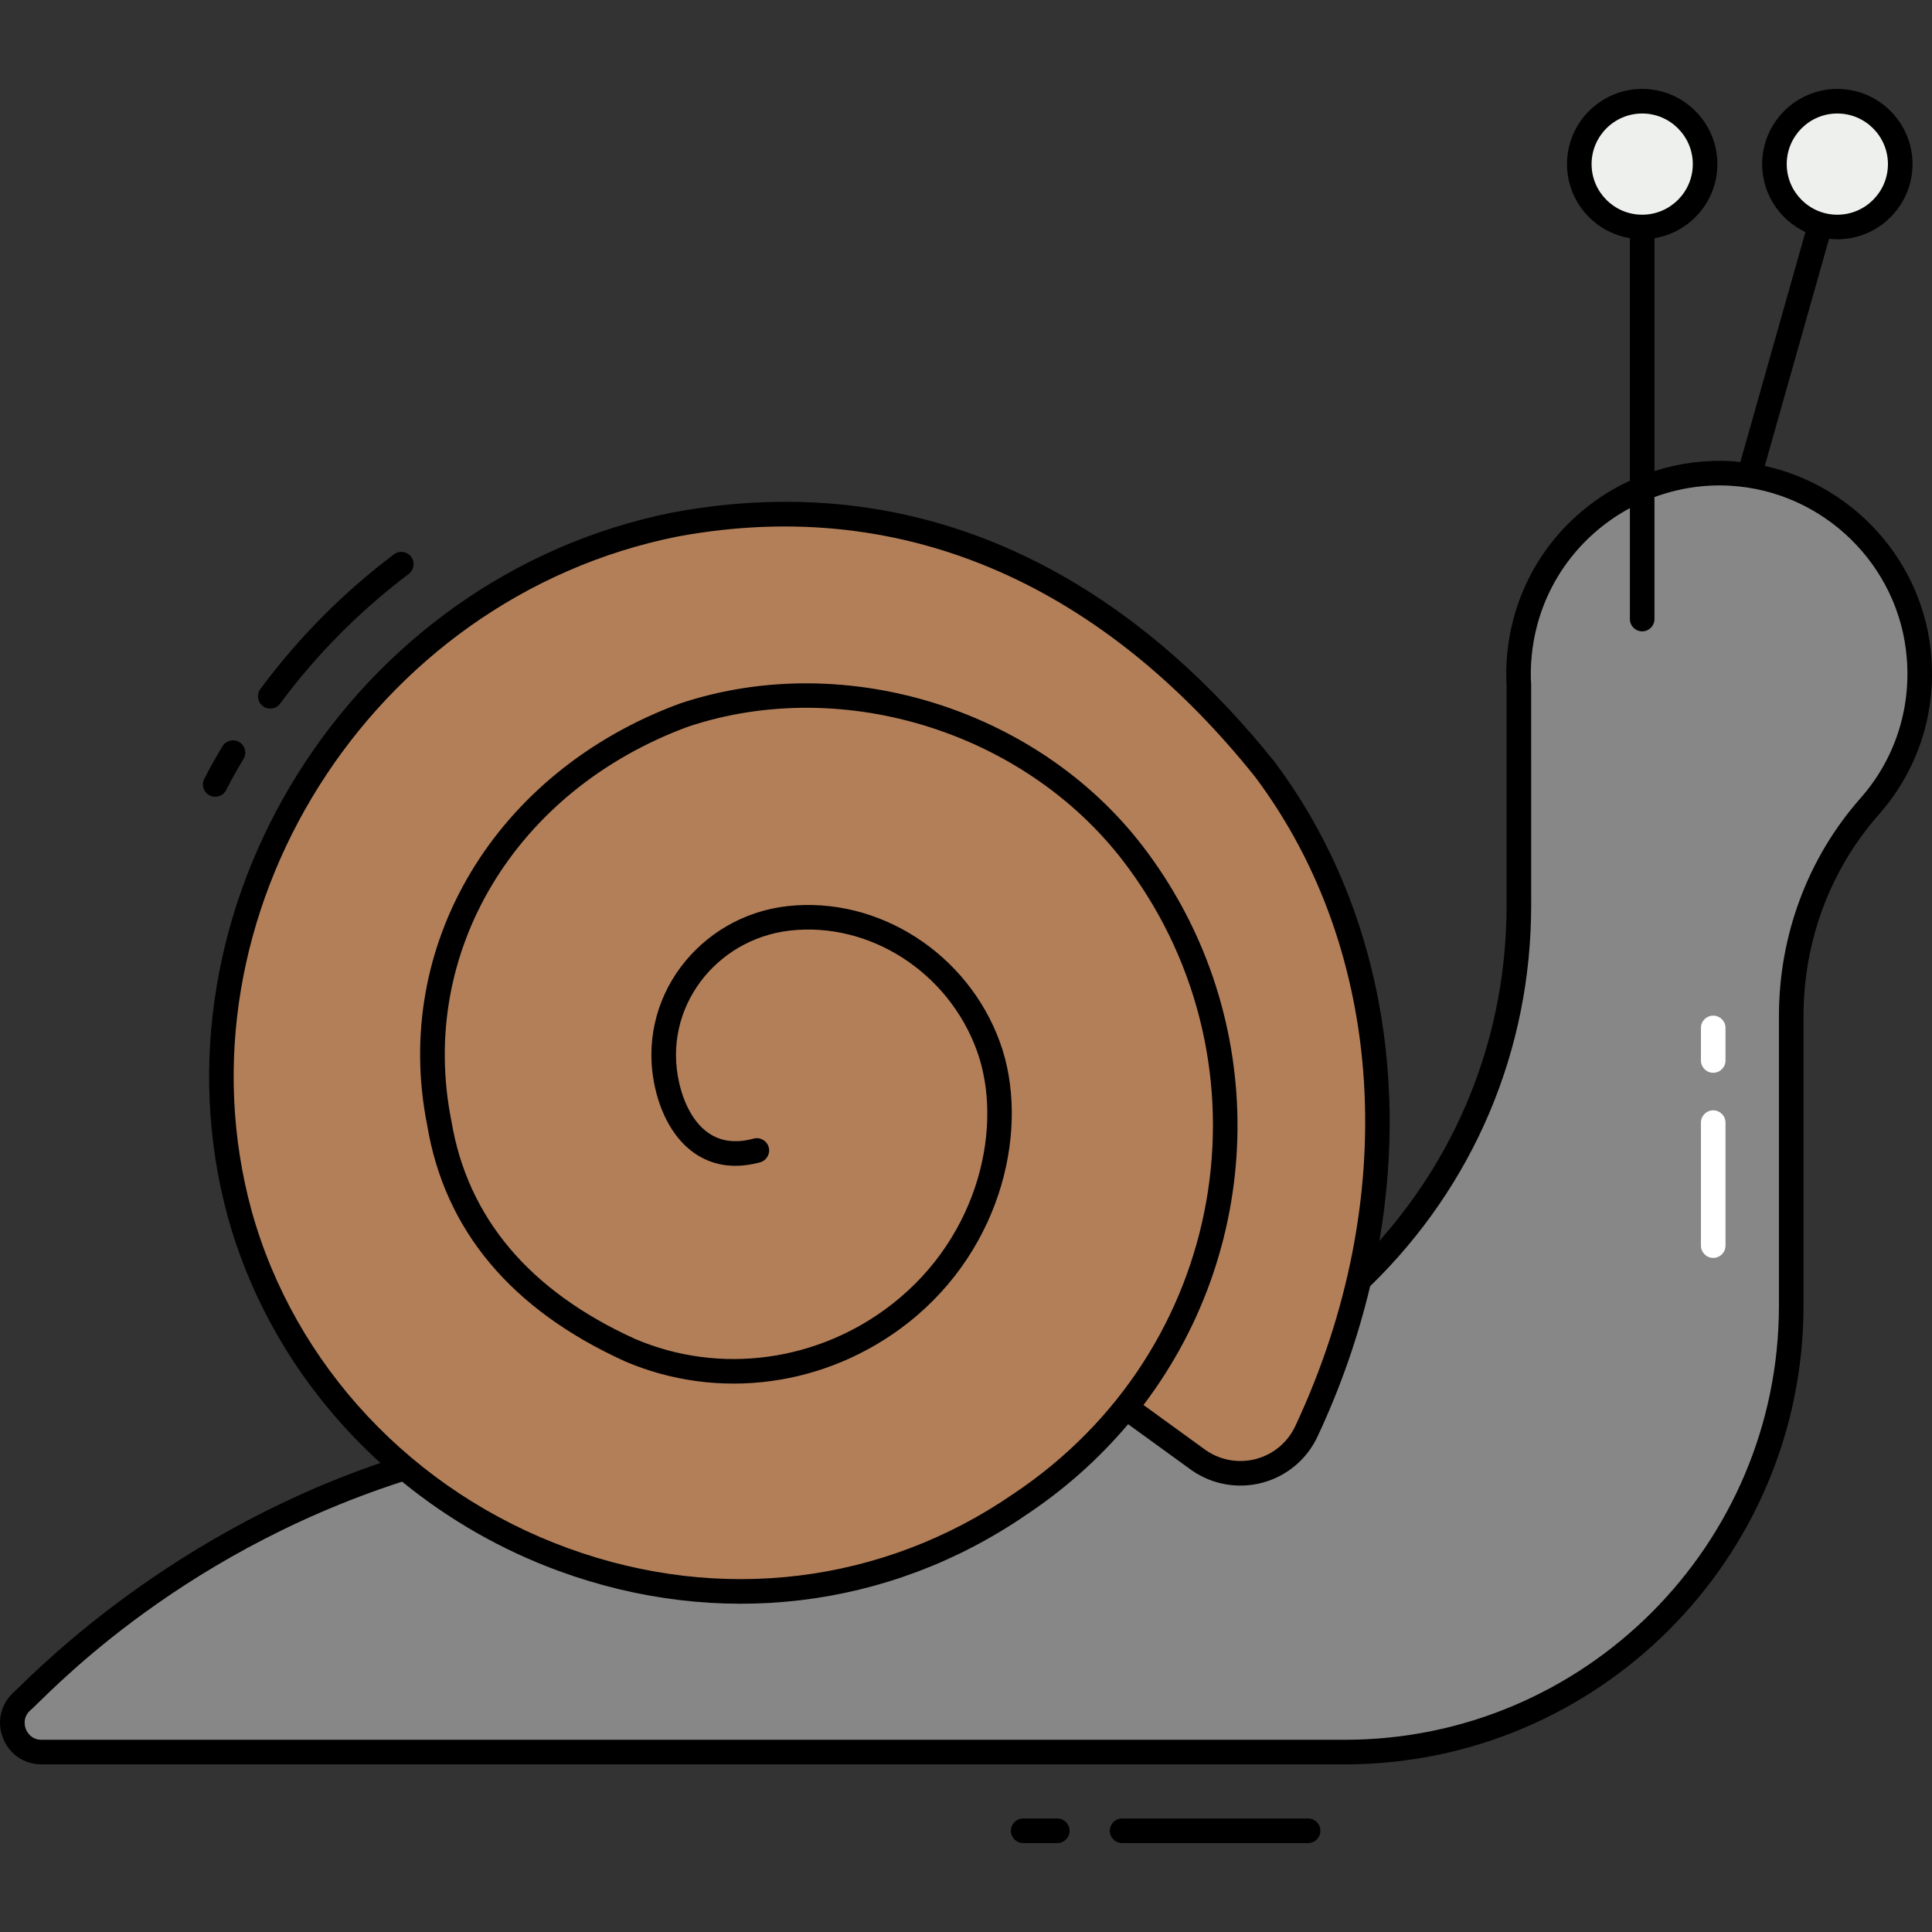 <svg enable-background="new 0 0 512 512" height="512" viewBox="0 0 512 512" width="512" xmlns="http://www.w3.org/2000/svg"><rect x="0" y="0" width="512" height="512" fill="#333333" stroke="none"/><g id="_x33_0_Snail"><g><g><path d="m508.744 174.154c1.216 15.192-3.941 29.16-13.089 39.532-13.518 15.327-20.793 35.153-20.793 55.589v76.763c0 65.328-52.959 118.288-118.288 118.288h-345.385c-6.948 0-10.363-8.459-5.361-13.282l4.503-4.342c46.054-44.382 107.546-69.21 171.514-69.21h83.264c75.986 0 137.584-61.598 137.584-137.584v-58.243c-.129-2.059-.129-4.177 0-6.239.193-3.28.675-6.497 1.447-9.584 5.928-24.183 28.391-41.877 54.747-40.368 26.16 1.497 47.767 22.56 49.857 48.68z" fill="#878787"/><g><path d="m454.021 333.357c-1.799 0-3.257-1.458-3.257-3.257v-32.594c0-1.799 1.458-3.257 3.257-3.257s3.257 1.458 3.257 3.257v32.594c0 1.799-1.458 3.257-3.257 3.257z" fill="#fff"/></g><g><path d="m454.021 284.295c-1.799 0-3.257-1.458-3.257-3.257v-8.626c0-1.799 1.458-3.257 3.257-3.257s3.257 1.458 3.257 3.257v8.626c0 1.799-1.458 3.257-3.257 3.257z" fill="#fff"/></g><path d="m200.741 304.886c-13.223 3.606-21.037-5.409-23.741-17.129-4.96-21.491 10.339-41.952 32.26-44.391 22.267-2.477 44.651 11.474 52.828 33.895.831 2.278 1.425 4.63 1.824 7.021 8.96 53.633-47.392 94.683-96.829 73.496-26.446-12.021-45.68-31.255-50.488-60.105-9.617-48.084 19.234-91.36 64.914-108.189 43.276-14.425 93.764 2.404 120.21 38.467 33.247 44.982 29.904 104.281-3.559 145.546-7.674 9.463-16.932 17.977-27.695 25.153-76.935 52.893-182.72 9.617-206.762-76.935-21.638-79.339 31.255-165.89 115.402-182.72 64.914-12.021 117.806 16.829 156.274 64.914 38.529 51.372 37.038 119.897 10.987 175.441-5.06 10.788-18.619 14.44-28.433 7.682l-5.449-3.751-13.845-10.275" fill="#b37f59"/><g fill="#eef0ee"><path d="m503.75 43.494c0 9.196-7.472 16.667-16.668 16.667s-16.667-7.472-16.667-16.667 7.472-16.667 16.667-16.667c9.197 0 16.668 7.471 16.668 16.667z"/><path d="m452.036 43.494c0 9.196-7.472 16.667-16.668 16.667s-16.667-7.472-16.667-16.667 7.472-16.667 16.667-16.667c9.196 0 16.668 7.471 16.668 16.667z"/></g></g><g><path d="m346.661 481.92h-49.296c-1.799 0-3.257 1.458-3.257 3.257s1.458 3.257 3.257 3.257h49.296c1.799 0 3.257-1.458 3.257-3.257s-1.458-3.257-3.257-3.257z"/><path d="m280.193 481.92h-9.04c-1.799 0-3.257 1.458-3.257 3.257s1.458 3.257 3.257 3.257h9.04c1.799 0 3.257-1.458 3.257-3.257s-1.458-3.257-3.257-3.257z"/><path d="m511.811 173.882c-1.985-24.851-20.339-45.172-44.123-50.404l17.031-60.19c.721.079 1.451.127 2.193.127 10.987 0 19.926-8.939 19.926-19.923 0-10.987-8.939-19.926-19.926-19.926-10.984 0-19.923 8.939-19.923 19.926 0 7.958 4.702 14.822 11.464 18.011l-17.247 60.956c-.768-.076-1.523-.195-2.298-.24-7.095-.411-13.998.547-20.457 2.614v-61.708c9.442-1.56 16.674-9.759 16.674-19.634 0-10.987-8.939-19.926-19.926-19.926s-19.926 8.939-19.926 19.926c0 9.871 7.226 18.068 16.664 19.632v64.267c-15.15 7.016-26.937 20.557-31.116 37.641-1.361 5.409-1.894 11.53-1.557 16.638v58.235c0 33.241-11.914 64.409-33.707 88.94 7.941-46.206-1.524-91.935-27.804-126.975-30.388-37.983-82.72-80.292-159.455-66.072-85.699 17.143-140.104 105.397-117.904 186.787 7.005 25.221 21.223 47.661 40.427 65.113-59.563 20.329-94.97 59.058-97.441 60.992-3.287 3.186-4.264 7.794-2.55 12.03 1.712 4.229 5.616 6.855 10.185 6.855h345.385c67.021 0 121.548-54.527 121.548-121.548v-76.758c0-19.854 7.094-38.826 19.976-53.421 10.205-11.569 15.136-26.472 13.887-41.965zm-38.309-130.39c0-7.394 6.015-13.412 13.409-13.412s13.412 6.018 13.412 13.412-6.018 13.409-13.412 13.409-13.409-6.015-13.409-13.409zm-51.716 0c0-7.394 6.018-13.412 13.412-13.412s13.412 6.018 13.412 13.412c0 7.387-6.006 13.395-13.39 13.407-.01 0-.017-.005-.027-.005-.008 0-.015.005-.024.005-7.381-.017-13.383-6.023-13.383-13.407zm-355.113 277.362c-21.323-78.182 31.374-162.365 112.854-178.658 61.97-11.479 113.984 14.806 153.074 63.665 34.673 46.23 38.752 112.177 10.643 172.104-2 4.267-5.761 7.422-10.318 8.656-4.565 1.232-9.427.41-13.32-2.272-.261-.189-17.68-12.816-16.572-12.012 32.706-43.151 33.347-102.74 1.14-146.313-27.63-37.678-79.71-54.349-123.965-39.597-49.001 18.053-76.544 64.061-66.998 111.78 4.633 27.811 22.249 48.851 52.418 62.565 24.755 10.605 53.474 6.71 74.964-10.162 25.42-19.962 32.424-52.428 24.383-74.468-8.582-23.536-32.236-38.665-56.247-36.014-23.453 2.608-40.564 24.569-35.073 48.36 1.893 8.201 5.959 14.526 11.453 17.809 4.707 2.814 10.196 3.394 16.32 1.73 1.735-.473 2.758-2.265 2.285-4s-2.272-2.758-4-2.285c-4.346 1.188-8.132.835-11.262-1.036-3.959-2.366-6.959-7.226-8.45-13.684-4.575-19.824 9.697-38.222 29.444-40.421 21.048-2.323 41.843 11.02 49.411 31.775 7.129 19.543.913 48.889-22.289 67.112-19.61 15.399-45.815 18.966-68.308 9.325-28.009-12.732-44.367-32.139-48.642-57.779-8.921-44.607 16.921-87.575 62.749-104.462 41.541-13.844 90.552 1.845 116.563 37.314 38.653 52.297 26.925 127.811-30.482 166.078-34.582 23.778-77.529 29.009-117.831 14.356-41.159-14.97-72.542-48.419-83.944-89.466zm426.368-109.317c-13.931 15.786-21.605 36.289-21.605 57.731v76.758c0 63.43-51.604 115.034-115.034 115.034h-345.386c-2.801 0-3.883-2.135-4.147-2.789-.267-.654-.977-2.946 1.033-4.893 3.25-2.524 37.108-40.813 98.664-60.724 12.318 10.049 26.401 18.176 41.825 23.784 41.704 15.166 86.886 10.233 123.708-15.081 10.122-6.745 19.149-14.791 26.864-23.933.261.189 18.086 13.112 16.949 12.287 5.478 3.771 12.302 4.936 18.719 3.196 6.407-1.735 11.694-6.175 14.511-12.175 6.14-13.091 10.775-26.467 13.956-39.876 27.518-26.727 42.678-62.526 42.678-100.951l-.008-58.441c-.322-5.146.265-10.469 1.371-14.862 3.445-14.082 12.716-25.434 24.796-31.945v29.401c0 1.799 1.458 3.257 3.257 3.257s3.257-1.458 3.257-3.257v-32.332c6.271-2.299 13.067-3.407 20.083-3.002 24.704 1.427 44.818 21.065 46.785 45.68 1.105 13.717-3.254 26.904-12.276 37.133z"/><path d="m74.238 186.467c9.682-13.061 21.147-24.62 34.075-34.358 1.438-1.081 1.725-3.122.641-4.56-1.081-1.438-3.125-1.725-4.56-.641-13.43 10.112-25.335 22.116-35.388 35.681-1.071 1.445-.768 3.483.677 4.555 1.438 1.067 3.48.775 4.555-.677z"/><path d="m55.554 210.802c1.602.809 3.563.183 4.382-1.425 1.445-2.842 2.99-5.608 4.59-8.221.939-1.532.455-3.537-1.079-4.478-1.532-.936-3.539-.458-4.478 1.079-1.687 2.756-3.315 5.672-4.84 8.664-.814 1.605-.178 3.564 1.425 4.381z"/></g></g></g></svg>